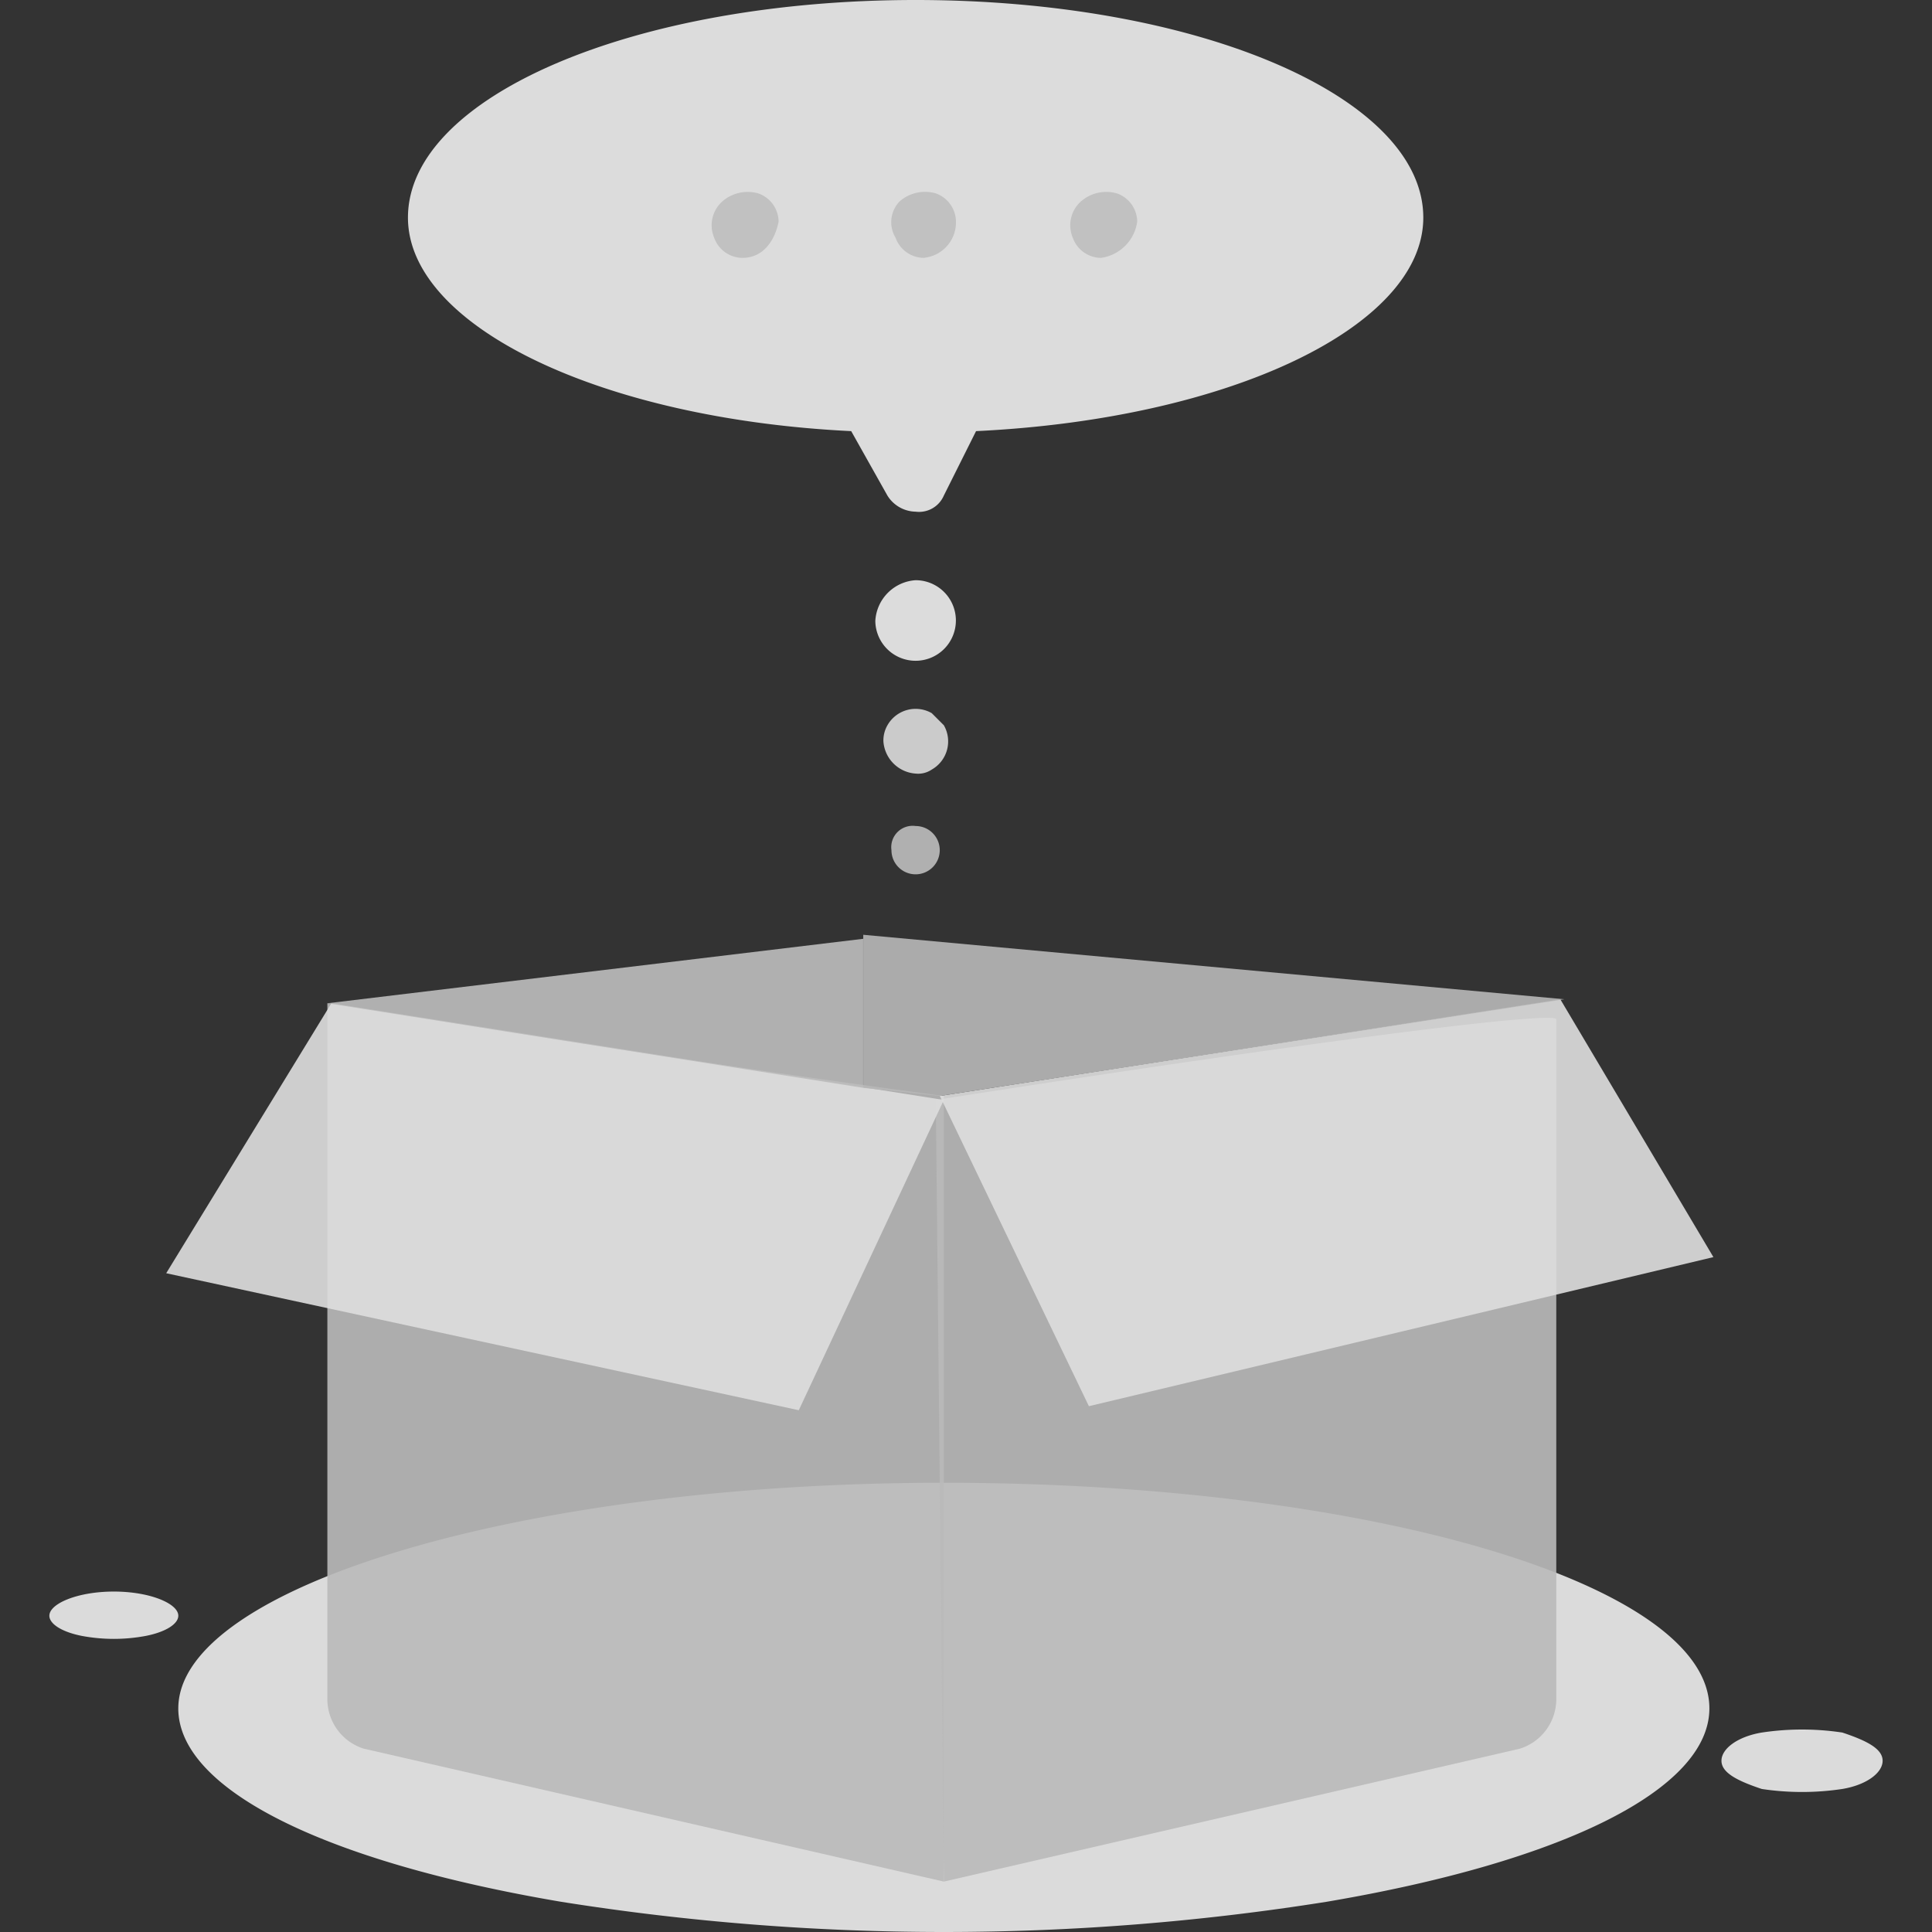 <?xml version="1.0" standalone="no"?><!DOCTYPE svg PUBLIC "-//W3C//DTD SVG 1.1//EN" "http://www.w3.org/Graphics/SVG/1.1/DTD/svg11.dtd"><svg t="1649577595787" class="icon" viewBox="0 0 1024 1024" version="1.1" xmlns="http://www.w3.org/2000/svg" p-id="5361" xmlns:xlink="http://www.w3.org/1999/xlink" width="200" height="200"><rect x="0" y="0" width="1024" height="1024" fill="#333333" stroke="none"/><defs><style type="text/css"></style></defs><path d="M94.496 905.479c0 42.712 76.88 81.152 202.88 102.504a1292.903 1292.903 0 0 0 405.752 0c126-21.352 202.88-59.792 202.88-102.504 0-66.2-181.52-119.592-405.752-119.592s-405.752 55.528-405.752 119.592zM26.16 856.359c0 4.272 6.4 8.544 17.088 10.68a91.912 91.912 0 0 0 34.168 0c10.68-2.136 17.088-6.4 17.088-10.68 0-6.4-14.952-12.8-34.168-12.8s-34.168 6.4-34.168 12.8z m886.255 76.88c0 6.4 8.544 10.68 21.352 14.952a143.2 143.2 0 0 0 42.712 0c12.8-2.136 21.352-8.544 21.352-14.952s-8.544-10.68-21.352-14.952a143.2 143.2 0 0 0-42.712 0c-12.808 2.144-21.352 8.544-21.352 14.952z" fill="#ECECEC" opacity=".905" p-id="5362"></path><path d="M451.136 228.504c-132.408-6.4-234.912-55.528-234.912-113.184C216.224 51.256 335.816 0 485.296 0s269.08 51.256 269.08 115.32c0 57.664-102.504 106.776-237.048 113.184l-17.088 34.168a14.296 14.296 0 0 1-14.944 8.528 17.976 17.976 0 0 1-14.952-8.544l-19.2-34.168z m12.8 100.368a21.352 21.352 0 1 0 21.36-21.352 22.88 22.88 0 0 0-21.344 21.36z" fill="#EDEDED" opacity=".905" p-id="5363"></path><path d="M468.224 392.928a18.4 18.4 0 0 0 17.088 17.088 12.8 12.8 0 0 0 8.544-2.136 17.176 17.176 0 0 0 6.4-23.488l-6.4-6.4a17.176 17.176 0 0 0-23.488 6.4 16.144 16.144 0 0 0-2.144 8.536z" fill="#DBDBDB" opacity=".905" p-id="5364"></path><path d="M472.488 450.608a12.8 12.8 0 1 0 12.8-12.8 11.328 11.328 0 0 0-12.8 12.8z" fill="#BDBDBD" opacity=".905" p-id="5365"></path><path d="M173.512 531.752v369.448a27.584 27.584 0 0 0 19.2 25.6l307.52 70.472v-416.4c-177.232-23.52-320.32-49.12-326.72-49.12z" fill="#BABABA" opacity=".905" p-id="5366"></path><path d="M824.863 540.295v360.912a27.584 27.584 0 0 1-19.2 25.6l-305.384 70.472-4.272-414.296C716.007 548.815 824.879 535.999 824.879 540.271z" fill="#BABABA" opacity=".905" p-id="5367"></path><path d="M88.096 674.831l87.552-143.08 324.608 51.256-76.88 164.44-335.28-72.608z" fill="#DEDEDE" opacity=".905" p-id="5368"></path><path d="M498.12 580.871l79.016 164.44 331.008-79.016-81.152-136.672-328.872 51.256z" fill="#DEDEDE" opacity=".905" p-id="5369"></path><path d="M457.512 576.599v-79.016l-284 34.168z" fill="#BDBDBD" opacity=".905" p-id="5370"></path><path d="M498.12 580.879l331.008-51.256-371.584-34.168v81.152l40.576 4.272z" fill="#B7B7B7" opacity=".905" p-id="5371"></path><path d="M393.472 136.68a16.056 16.056 0 0 1-14.952-10.68 16.992 16.992 0 0 1 4.272-19.2 20.488 20.488 0 0 1 19.2-4.272 16.056 16.056 0 0 1 10.68 14.952c-2.136 10.68-8.544 19.2-19.2 19.2z m96.104 0a16.056 16.056 0 0 1-14.92-10.712 15.896 15.896 0 0 1 2.136-19.2 20.48 20.48 0 0 1 19.2-4.272 16.056 16.056 0 0 1 10.68 14.952 18.824 18.824 0 0 1-17.088 19.2z m93.968 0a16.056 16.056 0 0 1-14.952-10.68 17 17 0 0 1 4.272-19.2 20.48 20.48 0 0 1 19.2-4.272 16.056 16.056 0 0 1 10.68 14.952 22.536 22.536 0 0 1-19.2 19.2z" fill="#BEBEBE" opacity=".905" p-id="5372"></path></svg>